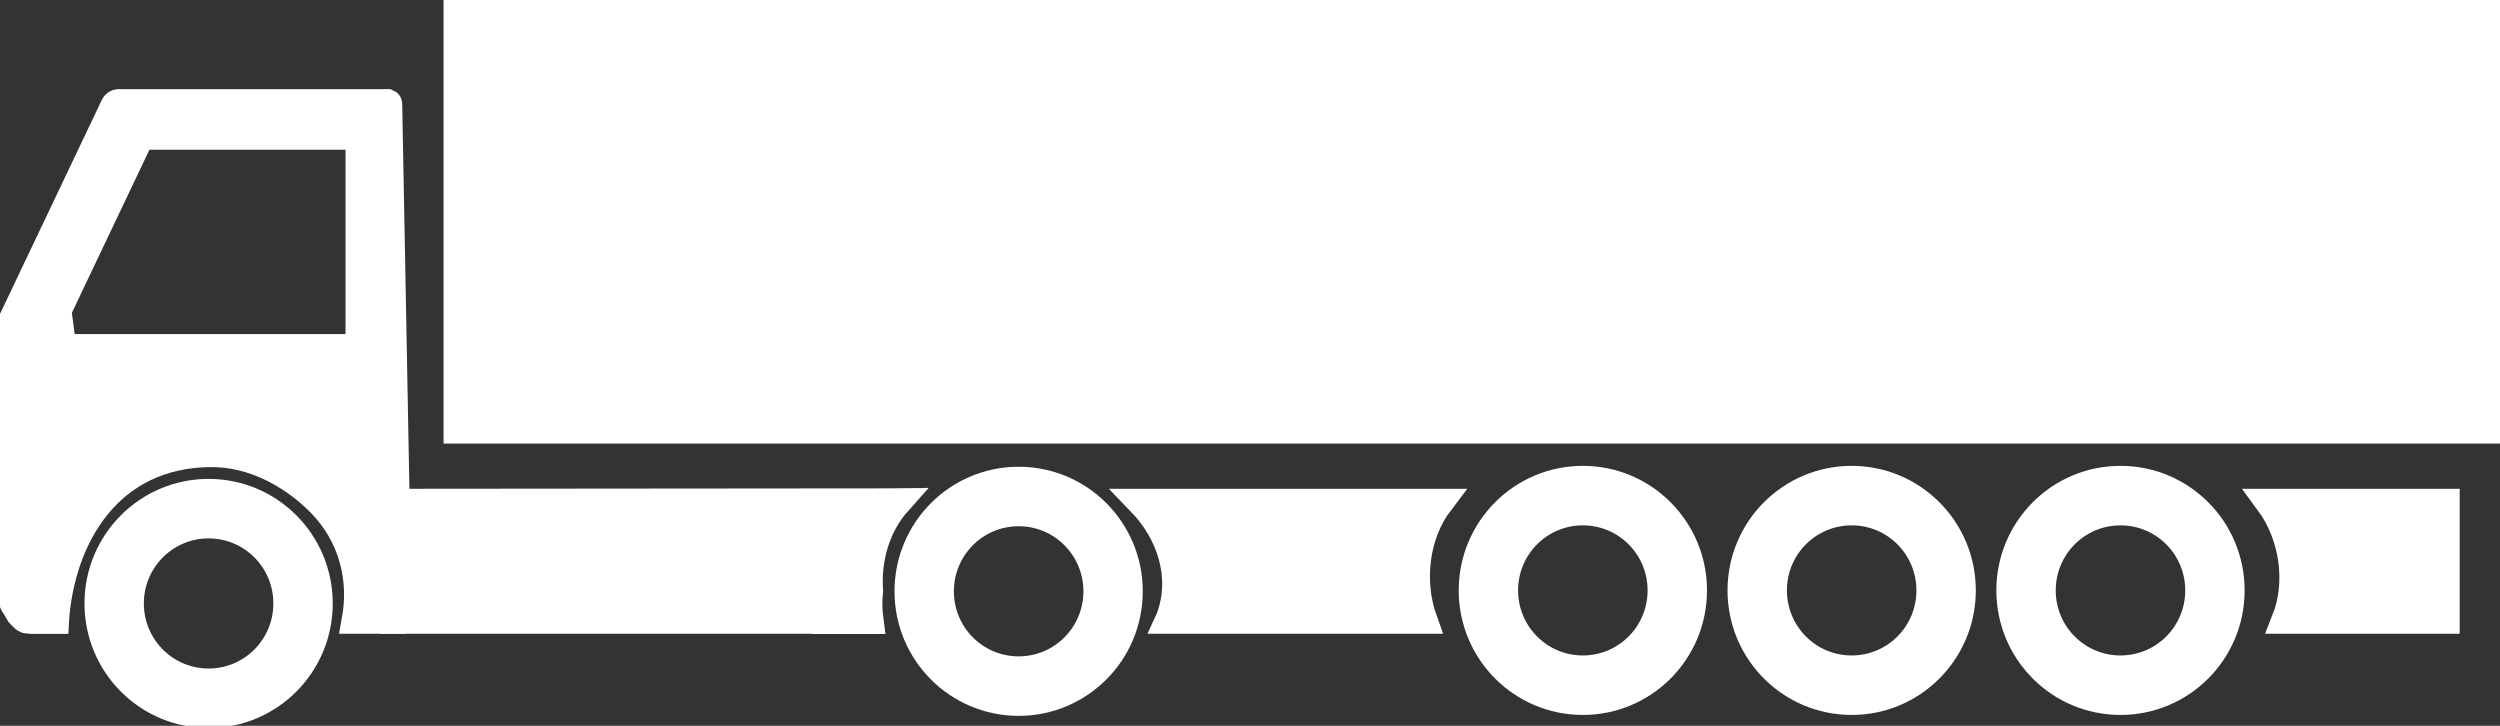 <svg width="93" height="27" viewBox="0 0 93 27" fill="none" xmlns="http://www.w3.org/2000/svg">
<rect x="0" y="0" width="93" height="27" fill="#333333" stroke="none"/>
<g clip-path="url(#clip0_0_379)">
<path d="M17 0H93V16H17V0Z" fill="white" stroke="white" stroke-miterlimit="10"/>
<path d="M0.425 11.948L4.243 3.924C4.276 3.857 4.343 3.815 4.41 3.815H14.421C14.421 3.815 14.462 3.832 14.462 3.857L14.737 18.575C14.737 18.633 14.787 18.683 14.846 18.683L32.975 18.667C31.442 20.081 31.2 20.976 30.675 23.076H14.571L14.487 22.448C14.379 21.62 14.187 20.809 13.845 20.047C13.404 19.06 12.82 18.315 11.82 17.771L11.253 17.487C11.02 17.37 10.778 17.278 10.536 17.177C9.811 16.818 9.002 16.608 8.111 16.583C7.744 16.575 7.394 16.608 7.052 16.65C6.985 16.65 6.919 16.634 6.843 16.634C5.418 16.634 4.376 17.228 3.709 18.089C3.518 18.232 3.326 18.374 3.126 18.533C1.984 19.445 1.725 20.942 2.042 22.315C2.017 22.549 2.017 22.775 2.042 23.001C2.042 23.026 2.042 23.043 2.042 23.068H1.017C0.909 23.068 0.792 22.909 0.717 22.833L0.55 22.549C0.408 22.415 0.408 22.03 0.408 21.829V11.982C0.408 11.982 0.408 11.956 0.417 11.94L0.425 11.948ZM2.334 12.893C2.334 12.893 2.351 12.927 2.367 12.927H13.32C13.32 12.927 13.354 12.91 13.354 12.893V5.104C13.354 5.104 13.337 5.07 13.32 5.07H5.268C5.268 5.07 5.243 5.07 5.235 5.087L2.159 11.555V11.572L2.334 12.885V12.893Z" fill="white" stroke="white" stroke-miterlimit="10"/>
<path d="M33.776 21.997C33.776 24.281 35.618 26.13 37.894 26.13C40.169 26.13 42.011 24.281 42.011 21.997C42.011 19.712 40.169 17.863 37.894 17.863C35.618 17.863 33.776 19.712 33.776 21.997ZM37.894 19.076C39.502 19.076 40.803 20.382 40.803 21.997C40.803 23.611 39.502 24.917 37.894 24.917C36.285 24.917 34.984 23.611 34.984 21.997C34.984 20.382 36.285 19.076 37.894 19.076Z" fill="white" stroke="white" stroke-miterlimit="10"/>
<path d="M84.482 18.683H91V23.076H84.998C85.565 21.654 85.291 19.905 84.391 18.683H84.482Z" fill="white" stroke="white" stroke-miterlimit="10"/>
<path d="M43.5 23C44.088 21.424 43.503 19.796 42.428 18.683H53.573C52.656 19.888 52.456 21.637 52.973 23.076H43.465L43.5 23Z" fill="white" stroke="white" stroke-miterlimit="10"/>
<path d="M33.401 18.683C32.617 19.562 32.267 20.783 32.35 21.971C32.309 22.34 32.317 22.716 32.367 23.084H30.683V18.692L33.106 18.692L33.401 18.683Z" fill="white" stroke="white" stroke-miterlimit="10"/>
<path d="M14.587 15.362V23.076H13.212C13.495 21.511 13.095 19.913 11.895 18.7C10.828 17.629 9.369 16.868 7.869 16.876C4.051 16.884 2.284 19.988 2.067 23.076H1.6V15.362H14.596H14.587Z" fill="white" stroke="white" stroke-miterlimit="10"/>
<path d="M3.643 22.448C3.643 24.733 5.485 26.582 7.76 26.582C10.036 26.582 11.878 24.733 11.878 22.448C11.878 20.164 10.036 18.315 7.76 18.315C5.485 18.315 3.643 20.164 3.643 22.448ZM7.76 19.528C9.369 19.528 10.669 20.834 10.669 22.448C10.669 24.063 9.369 25.369 7.76 25.369C6.152 25.369 4.851 24.063 4.851 22.448C4.851 20.834 6.152 19.528 7.76 19.528Z" fill="white" stroke="white" stroke-miterlimit="10"/>
<path d="M74.764 21.963C74.764 24.247 76.607 26.096 78.882 26.096C81.158 26.096 83 24.247 83 21.963C83 19.679 81.158 17.83 78.882 17.83C76.607 17.83 74.764 19.679 74.764 21.963ZM78.882 19.043C80.491 19.043 81.791 20.348 81.791 21.963C81.791 23.578 80.491 24.883 78.882 24.883C77.273 24.883 75.973 23.578 75.973 21.963C75.973 20.348 77.273 19.043 78.882 19.043Z" fill="white" stroke="white" stroke-miterlimit="10"/>
<path d="M64.764 21.963C64.764 24.247 66.607 26.096 68.882 26.096C71.158 26.096 73 24.247 73 21.963C73 19.679 71.158 17.83 68.882 17.83C66.607 17.83 64.764 19.679 64.764 21.963ZM68.882 19.043C70.491 19.043 71.791 20.348 71.791 21.963C71.791 23.578 70.491 24.883 68.882 24.883C67.273 24.883 65.973 23.578 65.973 21.963C65.973 20.348 67.273 19.043 68.882 19.043Z" fill="white" stroke="white" stroke-miterlimit="10"/>
<path d="M54.764 21.963C54.764 24.247 56.607 26.096 58.882 26.096C61.158 26.096 63 24.247 63 21.963C63 19.679 61.158 17.83 58.882 17.83C56.607 17.83 54.764 19.679 54.764 21.963ZM58.882 19.043C60.491 19.043 61.791 20.348 61.791 21.963C61.791 23.578 60.491 24.883 58.882 24.883C57.273 24.883 55.973 23.578 55.973 21.963C55.973 20.348 57.273 19.043 58.882 19.043Z" fill="white" stroke="white" stroke-miterlimit="10"/>
</g>
<defs>
<clipPath id="clip0_0_379">
<rect width="93" height="27" fill="white" transform="matrix(-1 0 0 1 93 0)"/>
</clipPath>
</defs>
</svg>
